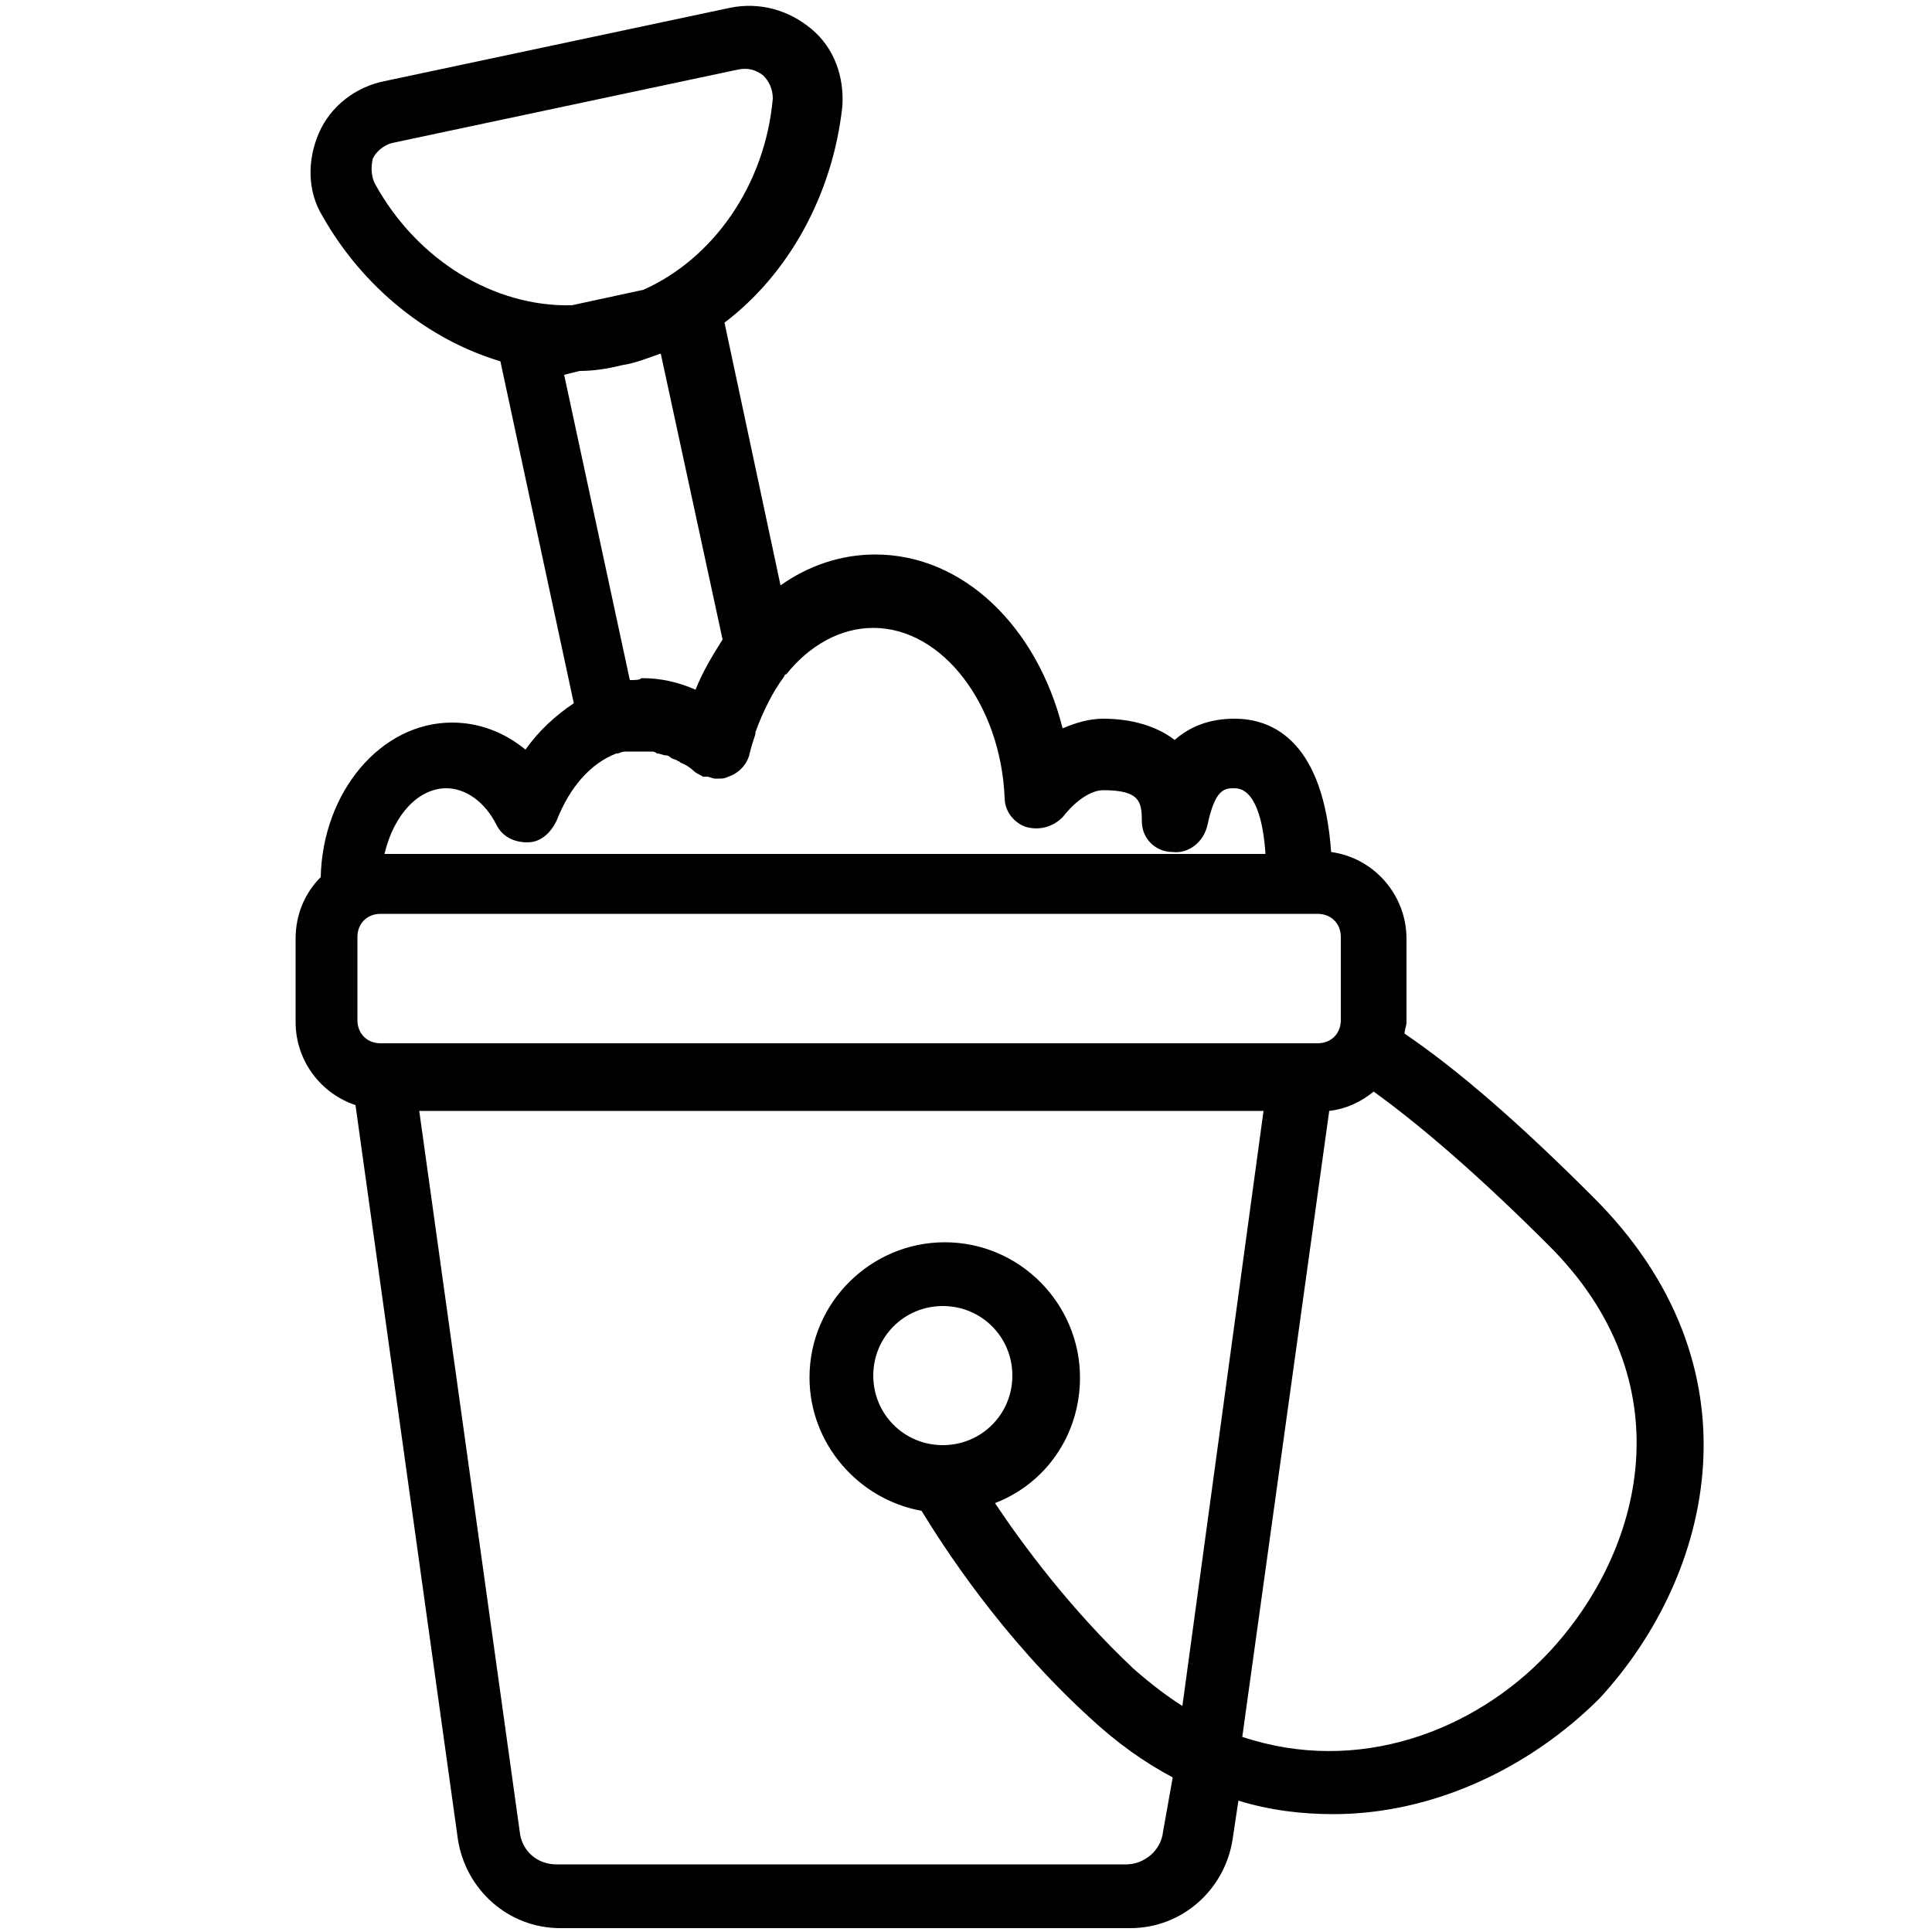 <?xml version="1.0" encoding="utf-8"?>
<!-- Generator: Adobe Illustrator 19.0.1, SVG Export Plug-In . SVG Version: 6.00 Build 0)  -->
<svg version="1.1" xmlns="http://www.w3.org/2000/svg" xmlns:xlink="http://www.w3.org/1999/xlink" x="0px" y="0px"
	 viewBox="-247 370.9 100 100" style="enable-background:new -247 370.9 100 100;" xml:space="preserve">
<style type="text/css">
	.st0{display:none;}
	.st1{display:inline;}
</style>
<g id="Layer_1" class="st0">
	<g class="st1">
		<path d="M-197,371c-27.6,0-50,22.4-50,50s22.4,50,50,50s50-22.4,50-50S-169.4,371-197,371z M-197,466c-24.9,0-45-20.1-45-45
			c0-24.9,20.1-45,45-45s45,20.1,45,45C-152,445.9-172.1,466-197,466z"/>
		<g>
			<path d="M-201,427v15.3h-9v-43.5h17c3.3,0,6.1,0.6,8.6,1.8c2.5,1.2,4.4,2.9,5.7,5.1s2,4.7,2,7.5c0,4.3-1.5,7.6-4.4,10.1
				c-2.9,2.5-7,3.7-12.1,3.7H-201z M-201,419.8h8c2.4,0,4.2-0.6,5.4-1.7c1.2-1.1,1.9-2.7,1.9-4.8c0-2.1-0.6-3.9-1.9-5.2s-3-2-5.2-2
				h-8.2V419.8z"/>
		</g>
	</g>
</g>
<g id="Layer_2" class="st0">
	<g class="st1">
		<g>
			<path d="M-151.3,464.7l-25-26.8c6.3-7.1,10.1-16.6,10.1-26.9c0-22-17.4-40-38.8-40c-21.4,0-38.8,17.9-38.8,40
				c0,22,17.4,40,38.8,40c8.8,0,16.9-3,23.4-8.1l25.1,27c0.7,0.7,1.6,1.1,2.5,1.1c0.9,0,1.8-0.3,2.4-1
				C-150,468.4-149.9,466.1-151.3,464.7z M-236.7,410.9c0-18,14.2-32.7,31.7-32.7c17.5,0,31.7,14.7,31.7,32.7
				c0,18-14.2,32.7-31.7,32.7C-222.4,443.6-236.7,429-236.7,410.9z"/>
		</g>
	</g>
</g>
<g id="Layer_3" class="st0">
	<g class="st1">
		<g>
			<path d="M-197,370.9c-27.6,0-50,22.4-50,50c0,27.6,22.4,50,50,50c27.6,0,50-22.4,50-50C-147,393.3-169.4,370.9-197,370.9z
				 M-197,463.5c-23.5,0-42.6-19.1-42.6-42.6c0-23.5,19.1-42.6,42.6-42.6c23.5,0,42.6,19.1,42.6,42.6
				C-154.4,444.4-173.5,463.5-197,463.5z M-173.9,417.2h-19.4v-18.5c0-2-1.7-3.7-3.7-3.7c-2,0-3.7,1.7-3.7,3.7v18.5h-19.4
				c-2,0-3.7,1.7-3.7,3.7c0,2,1.7,3.7,3.7,3.7h19.4V445c0,2,1.7,3.7,3.7,3.7c2,0,3.7-1.7,3.7-3.7v-20.4h19.4c2,0,3.7-1.7,3.7-3.7
				C-170.2,418.9-171.8,417.2-173.9,417.2z"/>
		</g>
	</g>
</g>
<g id="Layer_4">
	<g class="st0">
		<g class="st1">
			<path d="M-222.7,410.8c-0.6-0.7-1.7-0.7-2.4,0l-6.7,6.7c-0.7,0.7-0.7,1.7,0,2.4c0.3,0.3,0.8,0.5,1.2,0.5c0.4,0,0.9-0.2,1.2-0.5
				l6.7-6.7C-222,412.5-222,411.4-222.7,410.8z M-213.3,410.8l-11.7,11.7c-0.7,0.7-0.7,1.7,0,2.4c0.3,0.3,0.8,0.5,1.2,0.5
				c0.4,0,0.9-0.2,1.2-0.5l11.7-11.7c0.7-0.7,0.7-1.7,0-2.4C-211.6,410.2-212.7,410.2-213.3,410.8z M-172.7,411
				c-0.6-0.7-1.7-0.7-2.4,0l-6.7,6.7c-0.7,0.7-0.7,1.7,0,2.4c0.3,0.3,0.8,0.5,1.2,0.5c0.4,0,0.9-0.2,1.2-0.5l6.7-6.7
				C-172,412.7-172,411.7-172.7,411z M-163.3,411l-11.7,11.7c-0.7,0.7-0.7,1.7,0,2.4c0.3,0.3,0.7,0.5,1.2,0.5c0.4,0,0.9-0.2,1.2-0.5
				l11.7-11.7c0.7-0.7,0.7-1.7,0-2.4C-161.6,410.4-162.7,410.4-163.3,411z M-143.8,412.3l-1.8,0c-0.6-2.7-2.5-4.9-5.7-6.5
				c-2.4-1.2-5.2-1.9-8.2-1.9l-19.2-0.1c0,0-0.1,0-0.1,0v0l-26.7-0.1l-19.2-0.1c-3,0-5.8,0.6-8.2,1.8c-3.2,1.6-5.2,3.8-5.8,6.5
				l-1.9,0c-0.9,0-1.7,0.7-1.7,1.7c0,0.9,0.7,1.7,1.7,1.7l1.7,0l-0.1,13.5c0.2,3.3,2.5,10.1,10.4,12.5c1.5,0.4,3,0.7,4.6,0.7
				c1.9,0,3.9-0.3,5.8-0.9c8.4-2.8,22.6-9.1,22.6-20.3c0-0.2,0.2-2,0-4.4c1.9-1.4,4.9-1.4,6.7,0.1c-0.2,2.3,0,4.1,0,4.2
				c0,11.4,14.1,17.9,22.5,20.7c1.9,0.7,3.9,1,5.8,1c1.6,0,3.1-0.2,4.6-0.6c7.8-2.3,10.3-9.1,10.5-12.5l0.1-13.4l1.6,0
				c0.9,0,1.7-0.7,1.7-1.7C-142.2,413.1-142.9,412.3-143.8,412.3z M-198.9,420.4c0,9.6-14.3,15.3-20.4,17.3c-2.9,0.9-5.8,1-8.3,0.2
				c-7.5-2.3-8-9.2-8-9.4l0.1-15.1c0-2.1,1.4-3.8,4.1-5.2c2-1,4.3-1.5,6.7-1.5l19.2,0.1c1.7,0,3.1,0.6,4.1,1.7
				C-198.1,412.4-198.9,420.2-198.9,420.4z M-188.2,412.7c-2.4-1.1-5.4-1.2-7.8-0.1c-0.4-2-1.2-4-2.4-5.6l12.7,0.1
				C-187,408.7-187.8,410.7-188.2,412.7z M-148.8,428.9c0,0.3-0.6,7.2-8.1,9.4c-2.6,0.8-5.5,0.7-8.3-0.3
				c-6.1-2.1-20.3-7.9-20.2-17.7c0-0.1-0.7-7.9,2.6-11.5c1.1-1.2,2.4-1.7,4.1-1.7l19.2,0.1c2.5,0,4.8,0.5,6.7,1.5
				c2.5,1.3,3.9,2.9,4,4.8c0,0.1,0,0.2,0,0.4c0,0.2,0,0.3,0.1,0.5L-148.8,428.9z"/>
		</g>
	</g>
	<g class="st0">
		<g class="st1">
			<path d="M-168.6,419.4c0-0.9-0.8-1.7-1.7-1.6c-0.9,0-1.7,0.8-1.7,1.7l0,1.8c-1.5,0.3-2.9,0.9-4.1,1.7l-1.3-1.3
				c-0.7-0.6-1.7-0.6-2.4,0c-0.6,0.7-0.6,1.7,0,2.4l1.3,1.3c-0.8,1.2-1.4,2.6-1.7,4.1l-1.8,0c-0.9,0-1.7,0.8-1.7,1.7
				c0,0.9,0.8,1.7,1.7,1.6l1.8,0c0.3,1.5,0.9,2.9,1.8,4.1l-1.3,1.3c-0.6,0.7-0.6,1.7,0,2.4c0.3,0.3,0.8,0.5,1.2,0.5
				c0.4,0,0.9-0.2,1.2-0.5l1.3-1.3c1.2,0.8,2.6,1.4,4.1,1.7l0,1.8c0,0.9,0.8,1.7,1.7,1.6c0.9,0,1.7-0.8,1.7-1.7l0-1.8
				c1.5-0.3,2.9-0.9,4.1-1.7l1.3,1.3c0.3,0.3,0.8,0.5,1.2,0.5c0.4,0,0.9-0.2,1.2-0.5c0.6-0.7,0.6-1.7,0-2.4l-1.3-1.3
				c0.8-1.2,1.4-2.6,1.7-4.1l1.8,0c0.9,0,1.7-0.8,1.7-1.7c0-0.9-0.8-1.7-1.7-1.6l-1.8,0c-0.3-1.5-0.9-2.9-1.8-4.1l1.3-1.3
				c0.6-0.7,0.6-1.7,0-2.4c-0.7-0.6-1.7-0.6-2.4,0l-1.3,1.3c-1.2-0.8-2.6-1.4-4.1-1.7L-168.6,419.4z M-163.5,431
				c0,3.7-2.9,6.7-6.6,6.7c-3.7,0-6.7-2.9-6.7-6.6c0-3.7,2.9-6.7,6.6-6.7C-166.6,424.4-163.5,427.3-163.5,431z M-146.9,435
				l-15.3-36.3c0,0,0,0,0,0l-3.4-8.2c-0.2-0.5-0.7-0.9-1.2-1c-0.5-0.1-1.1,0.1-1.5,0.4c0,0-4.5,2.9-28.9,3.2
				c-24.5,0.3-28.8-2.5-28.9-2.6c-0.4-0.4-1-0.5-1.5-0.4c-0.5,0.1-1,0.5-1.2,1l-3.3,8.3l-14.6,36.6c-0.1,0.2-0.1,0.4-0.1,0.7l0,0.4
				c0,0.2,0.1,0.5,0.2,0.7c0.9,1.8,9.6,17.7,31.9,18.6c0.1,0,0.2,0,0.4,0c2.3,0,4.4-1.2,5.6-3.1l12.1-14.6l12.3,14.4
				c1.3,2,3.6,3.1,6,2.9c22.2-1.4,30.6-17.5,31.5-19.3c0.1-0.2,0.2-0.5,0.2-0.7l0-0.4C-146.8,435.4-146.9,435.2-146.9,435z
				 M-226.4,394c3.2,1.1,10.9,2.6,29.2,2.4c18.3-0.2,26-1.8,29.1-3l2.2,5.2c0,0,0,0,0,0c-0.1,0.1-0.2,0.1-0.4,0.2c0,0-0.1,0-0.1,0.1
				c-0.1,0.1-0.2,0.1-0.4,0.2c0,0-0.1,0-0.1,0.1c-0.2,0.1-0.4,0.1-0.6,0.2c-0.1,0-0.1,0-0.2,0.1c-0.2,0.1-0.4,0.1-0.6,0.2
				c-0.1,0-0.1,0-0.2,0.1c-0.2,0.1-0.5,0.2-0.8,0.2c-0.1,0-0.1,0-0.2,0c-0.2,0.1-0.5,0.1-0.8,0.2c-0.1,0-0.1,0-0.2,0
				c-0.3,0.1-0.7,0.2-1,0.3c0,0-0.1,0-0.1,0c-0.3,0.1-0.7,0.2-1,0.2c-0.1,0-0.1,0-0.2,0c-0.4,0.1-0.8,0.2-1.3,0.3c0,0-0.1,0-0.1,0
				c-0.4,0.1-0.8,0.2-1.3,0.2c-0.1,0-0.2,0-0.3,0c-0.5,0.1-1,0.2-1.5,0.3c0,0,0,0-0.1,0c-0.5,0.1-1,0.2-1.6,0.2c-0.1,0-0.2,0-0.3,0
				c-1.1,0.2-2.3,0.3-3.6,0.4c-0.1,0-0.3,0-0.4,0c-1.3,0.1-2.7,0.2-4.2,0.3c-0.1,0-0.2,0-0.3,0c-0.3-0.4-0.7-0.8-1-1.1
				c-1.6-1.6-3.5-2.7-5.4-3.2c-0.3-0.1-0.6-0.1-0.9-0.2c-0.1,0-0.2,0-0.3,0c-0.2,0-0.4,0-0.7,0c0,0-0.1,0-0.1,0c0,0-0.1,0-0.1,0
				c-0.2,0-0.4,0-0.5,0c-0.1,0-0.2,0-0.2,0c-0.2,0-0.4,0.1-0.6,0.1c0,0-0.1,0-0.1,0c-0.2,0.1-0.5,0.2-0.7,0.3c0,0,0,0,0,0
				c-0.2,0.1-0.4,0.2-0.6,0.4c0,0,0,0,0,0c-0.2-0.1-0.3-0.2-0.5-0.3c-0.1,0-0.1,0-0.2-0.1c-0.1-0.1-0.3-0.1-0.4-0.2
				c-0.1,0-0.2,0-0.2-0.1c-0.1,0-0.3-0.1-0.4-0.1c-0.1,0-0.2,0-0.3,0c-0.1,0-0.3,0-0.4,0c-0.1,0-0.2,0-0.3,0c-0.1,0-0.3,0-0.4,0
				c-0.1,0-0.2,0-0.3,0c-0.2,0-0.3,0-0.5,0.1c-0.1,0-0.2,0-0.3,0c-0.2,0-0.5,0.1-0.7,0.2c-1.8,0.5-3.7,1.7-5.3,3.4
				c-0.3,0.3-0.5,0.6-0.8,0.9c-0.1,0-0.2,0-0.2,0c-0.6,0-1.2-0.1-1.7-0.1c-0.1,0-0.1,0-0.2,0c-0.5,0-1-0.1-1.5-0.1
				c-0.2,0-0.3,0-0.5,0c-0.4,0-0.9-0.1-1.3-0.1c-0.1,0-0.2,0-0.3,0c-0.5-0.1-1-0.1-1.4-0.2c-0.1,0-0.3,0-0.4-0.1
				c-0.4-0.1-0.7-0.1-1-0.2c-0.1,0-0.2,0-0.3-0.1c-0.4-0.1-0.8-0.1-1.2-0.2c-0.1,0-0.2,0-0.3-0.1c-0.3-0.1-0.6-0.1-0.9-0.2
				c-0.1,0-0.2,0-0.3-0.1c-0.3-0.1-0.7-0.1-1-0.2c-0.1,0-0.2,0-0.2-0.1c-0.3-0.1-0.5-0.1-0.7-0.2c-0.1,0-0.2,0-0.3-0.1
				c-0.3-0.1-0.5-0.1-0.7-0.2c-0.1,0-0.1,0-0.2,0c-0.2-0.1-0.5-0.1-0.7-0.2c-0.1,0-0.2-0.1-0.3-0.1c-0.2-0.1-0.3-0.1-0.5-0.1
				c-0.1,0-0.1,0-0.2-0.1c-0.2-0.1-0.4-0.1-0.6-0.2c-0.1,0-0.1-0.1-0.2-0.1c-0.1,0-0.2-0.1-0.3-0.1c-0.1,0-0.1,0-0.2-0.1
				c-0.1-0.1-0.3-0.1-0.4-0.2c-0.1,0-0.1,0-0.2-0.1c-0.1,0-0.1-0.1-0.2-0.1c0,0-0.1,0-0.1,0L-226.4,394z M-197.1,402.1
				c0,0,0-0.1,0-0.1c0-0.1,0.1-0.2,0.2-0.3c0.1-0.1,0.2-0.2,0.4-0.2c0,0,0.1,0,0.2,0c0.1,0,0.2,0,0.3,0c0.1,0,0.2,0,0.4,0
				c0.1,0,0.1,0,0.2,0c0.2,0,0.4,0.1,0.6,0.1c1.3,0.3,2.7,1.2,3.9,2.4c0.2,0.2,0.4,0.5,0.7,0.7c0.2,0.2,0.4,0.5,0.6,0.7c0,0,0,0,0,0
				c0.5,0.7,0.9,1.4,1.1,2.1c0,0,0,0,0,0.1c0.1,0.2,0.1,0.4,0.2,0.6c0,0,0,0,0,0c0,0.2,0.1,0.3,0.1,0.5c0,0.1,0,0.1,0,0.2
				c0,0.1,0,0.2,0,0.3c0,0.1,0,0.2,0,0.3c0,0,0,0.1,0,0.1c0,0.1-0.1,0.2-0.2,0.3c-0.3,0.3-1.1,0.4-2,0.1c-1.3-0.3-2.7-1.2-3.9-2.4
				c-0.3-0.3-0.6-0.6-0.8-0.9c0,0,0-0.1-0.1-0.1c-0.2-0.3-0.4-0.5-0.6-0.8c-0.1-0.2-0.2-0.3-0.3-0.4c-0.1-0.1-0.1-0.2-0.2-0.3
				c-0.2-0.3-0.3-0.7-0.4-0.9c0,0,0,0,0,0c-0.1-0.2-0.1-0.3-0.2-0.5c0-0.2-0.1-0.3-0.1-0.5C-197,402.8-197,402.5-197.1,402.1z
				 M-200.4,403.2c0,0.3-0.1,0.6-0.2,0.9c0,0,0,0.1-0.1,0.1c-0.2,0.6-0.5,1.2-0.9,1.8c0,0,0,0,0,0c-0.2,0.3-0.4,0.6-0.6,0.8
				c-0.2,0.3-0.5,0.6-0.8,0.9c-1.2,1.2-2.6,2.1-3.9,2.5c-0.5,0.1-0.9,0.2-1.2,0.2c-0.2,0-0.4-0.1-0.6-0.1c-0.1,0-0.2-0.1-0.2-0.1
				c-0.1-0.1-0.1-0.2-0.2-0.3c0-0.1,0-0.1-0.1-0.2c0-0.1,0-0.1,0-0.2c0-0.1,0-0.2,0-0.4c0,0,0-0.1,0-0.1c0-0.1,0-0.3,0.1-0.5
				c0,0,0,0,0-0.1c0.2-0.8,0.6-1.8,1.4-2.9c0,0,0,0,0,0c0.1-0.2,0.3-0.4,0.4-0.6c0.2-0.2,0.4-0.5,0.6-0.7c1.2-1.2,2.6-2.1,3.9-2.5
				c0.2-0.1,0.4-0.1,0.6-0.1c0.1,0,0.1,0,0.2,0c0.1,0,0.2,0,0.3,0c0.1,0,0.2,0,0.4,0c0,0,0.1,0,0.2,0c0.1,0,0.3,0.1,0.4,0.2
				c0.1,0.1,0.1,0.2,0.2,0.3c0,0.1,0,0.1,0,0.2C-200.5,402.6-200.5,402.9-200.4,403.2z M-178.7,452.7c-1.2,0.1-2.4-0.5-3.1-1.5
				c0-0.1-0.1-0.1-0.1-0.2l-13.5-15.7c-0.3-0.4-0.9-0.7-1.5-0.7c-0.5,0-1.1,0.3-1.4,0.7l0,0l-13.3,16.1c0,0.1-0.1,0.1-0.1,0.2
				c-0.7,1-1.8,1.7-3,1.6c-19-0.8-27.1-13.4-28.8-16.3l13.7-34.4c0,0,0.1,0,0.1,0c0.1,0,0.2,0.1,0.3,0.1c0,0,0.1,0,0.1,0.1
				c0.2,0.1,0.3,0.1,0.5,0.2c0,0,0,0,0,0c0.2,0.1,0.4,0.1,0.6,0.2c0,0,0.1,0,0.1,0.1c0.2,0.1,0.3,0.1,0.5,0.2c0,0,0.1,0,0.1,0
				c0.5,0.2,1,0.3,1.6,0.5c0,0,0.1,0,0.1,0c0.2,0.1,0.5,0.1,0.8,0.2c0.1,0,0.1,0,0.2,0c0.3,0.1,0.6,0.1,0.9,0.2c0,0,0,0,0.1,0
				c0.4,0.1,0.7,0.2,1.1,0.2c0,0,0,0,0.1,0c0.3,0.1,0.7,0.1,1.1,0.2c0.1,0,0.2,0,0.2,0c0.3,0.1,0.7,0.1,1.1,0.2c0.1,0,0.1,0,0.2,0
				c0.9,0.1,1.8,0.3,2.8,0.4c0.1,0,0.2,0,0.3,0c0.4,0.1,0.9,0.1,1.3,0.2c0.1,0,0.2,0,0.3,0c1.1,0.1,2.2,0.2,3.4,0.3c0,0,0,0,0,0
				c-0.8,1.9-1,3.8-0.4,5.2c0,0,0,0.1,0,0.1c0.1,0.2,0.2,0.4,0.3,0.5c0,0,0.1,0.1,0.1,0.1c0.1,0.2,0.3,0.4,0.5,0.6
				c0.2,0.2,0.4,0.3,0.6,0.5c0.1,0,0.1,0.1,0.2,0.1c0.2,0.1,0.3,0.2,0.5,0.3c0.1,0,0.1,0.1,0.2,0.1c0.2,0.1,0.5,0.2,0.8,0.2
				c0,0,0.1,0,0.1,0c0.2,0,0.5,0.1,0.7,0.1c0,0,0.1,0,0.1,0c0.1,0,0.1,0,0.2,0c0.2,0,0.4,0,0.6-0.1c0.1,0,0.2,0,0.3,0
				c0.3-0.1,0.6-0.1,0.9-0.2c0.5-0.1,0.9-0.3,1.4-0.5c0.6-0.3,1.1-0.6,1.7-0.9c-0.8,2.6-1,5.6-0.7,7.5c0.5,2.8,2.2,3.4,3.1,3.6
				c0.1,0,0.2,0,0.3,0c0.8,0,1.5-0.6,1.6-1.4c0.1-0.9-0.5-1.7-1.4-1.9c-0.1-0.1-0.6-1-0.5-3.2c0.1-1.3,0.4-2.7,0.7-3.8
				c0.9,2.1,2.4,4,4.2,5c0.3,0.2,0.6,0.2,0.8,0.2c0.6,0,1.1-0.3,1.4-0.8c0.5-0.8,0.2-1.8-0.6-2.3c-1.7-0.9-3-3.2-3.2-5.3
				c0.1,0.1,0.2,0.2,0.3,0.3c1.6,1.6,3.5,2.7,5.4,3.2c0.3,0.1,0.6,0.1,0.9,0.2c0.1,0,0.2,0,0.3,0c0.2,0,0.4,0,0.6,0
				c0.1,0,0.1,0,0.2,0c0,0,0.1,0,0.1,0c0.3,0,0.5,0,0.8-0.1c0,0,0.1,0,0.1,0c0.3-0.1,0.5-0.1,0.8-0.2c0.1,0,0.1-0.1,0.2-0.1
				c0.2-0.1,0.4-0.2,0.5-0.3c0.1,0,0.1-0.1,0.2-0.1c0.2-0.1,0.4-0.3,0.6-0.5c0,0,0,0,0,0c0.1-0.2,0.3-0.3,0.4-0.5
				c0.1-0.1,0.1-0.2,0.2-0.3c0-0.1,0.1-0.2,0.1-0.3c0.1-0.1,0.1-0.3,0.2-0.4c0-0.1,0-0.1,0.1-0.2c0.1-0.2,0.1-0.3,0.1-0.5
				c0,0,0-0.1,0-0.1c0-0.2,0-0.4,0.1-0.6c0-0.1,0-0.1,0-0.2c0-0.2,0-0.4,0-0.5c0-0.2,0-0.3-0.1-0.5c0-0.1,0-0.2,0-0.3
				c-0.1-0.3-0.1-0.5-0.2-0.8c-0.1-0.3-0.2-0.6-0.4-1c0.1,0,0.2,0,0.2,0c0.6,0,1.2-0.1,1.7-0.1c0.1,0,0.2,0,0.3,0
				c0.7-0.1,1.3-0.1,1.9-0.2c0.1,0,0.2,0,0.3,0c0.5-0.1,1-0.1,1.5-0.2c0.2,0,0.3,0,0.5-0.1c0.4-0.1,0.8-0.1,1.3-0.2
				c0.1,0,0.3,0,0.4-0.1c0.5-0.1,1-0.2,1.5-0.2c0.1,0,0.2,0,0.2,0c0.4-0.1,0.8-0.1,1.2-0.2c0.2,0,0.3-0.1,0.5-0.1
				c0.3-0.1,0.6-0.1,0.9-0.2c0.1,0,0.3-0.1,0.4-0.1c0.4-0.1,0.8-0.2,1.1-0.3c0.1,0,0.1,0,0.2,0c0.3-0.1,0.6-0.2,0.9-0.2
				c0.1,0,0.3-0.1,0.4-0.1c0.2-0.1,0.4-0.1,0.7-0.2c0.1,0,0.2-0.1,0.4-0.1c0.2-0.1,0.5-0.1,0.7-0.2c0.1,0,0.1,0,0.2-0.1
				c0.3-0.1,0.5-0.2,0.8-0.3c0.1,0,0.2-0.1,0.3-0.1c0.2-0.1,0.3-0.1,0.5-0.2c0.1,0,0.2-0.1,0.2-0.1c0.2-0.1,0.4-0.1,0.5-0.2
				c0,0,0.1,0,0.1,0c0.2-0.1,0.4-0.2,0.6-0.2c0,0,0.1,0,0.1,0c0.2-0.1,0.3-0.1,0.4-0.2c0,0,0,0,0,0l14.4,34.1
				C-151.8,438.8-159.6,451.5-178.7,452.7z"/>
		</g>
	</g>
	<g class="st0">
		<g class="st1">
			<path d="M-148.7,400.8c-0.6-0.8-1.6-1.2-2.6-1.2l-22.1,0l0-5.2c0-13-10.6-23.6-23.5-23.5c-13.1,0-23.8,10.7-23.7,23.9l0,4.9
				l-22.1,0c-1,0-1.9,0.4-2.6,1.2c-0.6,0.8-0.9,1.8-0.7,2.7l2.3,13h0l3.5,20.3h0l2.4,13.6h0l2.7,15.3c0.6,2.9,3.3,5,6.2,5l64.1-0.1
				c3,0,5.6-2.1,6.2-5.1l0-0.1c0,0,0,0,0,0l2.4-14.4l0.1-0.8h0l4.5-26.7l1.2-7.2h0l2.2-13C-147.8,402.6-148.1,401.6-148.7,400.8z
				 M-196.9,374.3c11.1,0,20.1,9,20.1,20.1l0,5.2l-5.1,0l0,1.7c0,8.4-6.8,15.2-15.2,15.2c-8.4,0-15.2-6.8-15.2-15.1l0-1.7l-5.1,0
				l0-4.9C-217.3,383.5-208.1,374.3-196.9,374.3z M-240.3,416.7l-2.4-13.6l27.2,0c0.5,5.6,3.6,10.5,8,13.5L-240.3,416.7z
				 M-161.6,463.3c-0.3-0.6-0.9-1-1.5-1c-0.9,0-1.7,0.8-1.7,1.7c0,0.9,0.8,1.7,1.7,1.7c0.5,0,0.9-0.2,1.2-0.5c0,0,0,0.1,0,0.1
				c0,0.1,0,0.1-0.1,0.2c0,0.1-0.1,0.2-0.1,0.2c0,0.1-0.1,0.1-0.1,0.2c0,0.1-0.1,0.1-0.2,0.2c0,0.1-0.1,0.1-0.1,0.2
				c-0.1,0.1-0.1,0.1-0.2,0.2c-0.1,0-0.1,0.1-0.2,0.2c-0.1,0.1-0.2,0.1-0.3,0.2c-0.1,0-0.1,0.1-0.2,0.1c-0.1,0.1-0.2,0.1-0.3,0.1
				c-0.1,0-0.1,0-0.1,0.1c-0.1,0-0.2,0.1-0.4,0.1c0,0-0.1,0-0.1,0c-0.2,0-0.3,0-0.5,0l-64.1,0.1c-1.4,0-2.6-1-2.9-2.3l-1.7-9.6
				c0.7-0.2,1.2-0.9,1.2-1.6l6.8,0c0,0.9,0.8,1.7,1.7,1.7c0.9,0,1.7-0.8,1.7-1.7v0l6.8,0c0,0.9,0.8,1.7,1.7,1.7
				c0.9,0,1.7-0.8,1.7-1.7l6.8,0c0,0.9,0.8,1.7,1.7,1.7c0.9,0,1.7-0.8,1.7-1.7l6.8,0v0c0,0.9,0.8,1.7,1.7,1.7c0.9,0,1.7-0.8,1.7-1.7
				v0l6.8,0c0,0.9,0.8,1.7,1.7,1.7c0.9,0,1.7-0.8,1.7-1.7v0l6.8,0c0,0.9,0.8,1.7,1.7,1.7c0.9,0,1.7-0.8,1.7-1.7l6.8,0c0,0,0,0,0,0
				c0,0.9,0.8,1.7,1.7,1.7c0.9,0,1.7-0.8,1.7-1.7l1.5,0L-161.6,463.3z M-159.4,450.5l-75,0.1l-2.4-13.6l79.7-0.1L-159.4,450.5z
				 M-154.6,422l-2,11.5l-57.3,0.1c0.9,0,1.7-0.8,1.7-1.7c0-0.9-0.8-1.7-1.7-1.7c-0.9,0-1.7,0.8-1.7,1.7c0,0.9,0.8,1.7,1.7,1.7
				l-20.3,0c0.9,0,1.7-0.8,1.7-1.7c0-0.9-0.8-1.7-1.7-1.7c-0.9,0-1.7,0.8-1.7,1.7c0,0.9,0.8,1.7,1.7,1.7l-3.3,0l-0.9-5.3
				c0.5-0.3,0.8-0.8,0.8-1.4c0-0.8-0.6-1.5-1.3-1.7l-0.9-5.1l5.6,0c-0.9,0-1.7,0.8-1.7,1.7c0,0.9,0.8,1.7,1.7,1.7
				c0.9,0,1.7-0.8,1.7-1.7c0-0.9-0.8-1.7-1.7-1.7l20.3,0c-0.9,0-1.7,0.8-1.7,1.7c0,0.9,0.8,1.7,1.7,1.7c0.9,0,1.7-0.8,1.7-1.7
				c0-0.9-0.8-1.7-1.7-1.7l10.1,0c-0.9,0-1.7,0.8-1.7,1.7c0,0.9,0.8,1.7,1.7,1.7c0.9,0,1.7-0.8,1.7-1.7c0-0.9-0.8-1.7-1.7-1.7
				l10.1,0c-0.9,0-1.7,0.8-1.7,1.7c0,0.9,0.8,1.7,1.7,1.7c0.9,0,1.7-0.8,1.7-1.7c0-0.9-0.8-1.7-1.7-1.7l10.1,0
				c-0.9,0-1.7,0.8-1.7,1.7c0,0.9,0.8,1.7,1.7,1.7c0.9,0,1.7-0.8,1.7-1.7c0-0.9-0.8-1.7-1.7-1.7l10.1,0c-0.9,0-1.7,0.8-1.7,1.7
				c0,0.9,0.8,1.7,1.7,1.7c0.9,0,1.7-0.8,1.7-1.7c0-0.9-0.8-1.7-1.7-1.7l10.1,0c-0.9,0-1.7,0.8-1.7,1.7c0,0.9,0.8,1.7,1.7,1.7
				c0.9,0,1.7-0.8,1.7-1.7c0-0.9-0.8-1.7-1.7-1.7l9,0L-154.6,422z M-153.6,416.6l-32.8,0c4.4-3.1,7.4-7.9,7.9-13.6l27.2,0
				L-153.6,416.6z M-228.9,457.3c-0.9,0-1.7,0.8-1.7,1.7c0,0.9,0.8,1.7,1.7,1.7c0.9,0,1.7-0.8,1.7-1.7
				C-227.3,458.1-228,457.3-228.9,457.3z M-223.9,462.4c-0.9,0-1.7,0.8-1.7,1.7s0.8,1.7,1.7,1.7c0.9,0,1.7-0.8,1.7-1.7
				C-222.2,463.2-222.9,462.4-223.9,462.4z M-218.8,457.3c-0.9,0-1.7,0.8-1.7,1.7c0,0.9,0.8,1.7,1.7,1.7s1.7-0.8,1.7-1.7
				C-217.1,458.1-217.9,457.3-218.8,457.3z M-208.7,457.3c-0.9,0-1.7,0.8-1.7,1.7c0,0.9,0.8,1.7,1.7,1.7c0.9,0,1.7-0.8,1.7-1.7
				C-207,458.1-207.8,457.3-208.7,457.3z M-213.7,462.4c-0.9,0-1.7,0.8-1.7,1.7c0,0.9,0.8,1.7,1.7,1.7c0.9,0,1.7-0.8,1.7-1.7
				C-212.1,463.2-212.8,462.4-213.7,462.4z M-203.6,462.4c-0.9,0-1.7,0.8-1.7,1.7c0,0.9,0.8,1.7,1.7,1.7c0.9,0,1.7-0.8,1.7-1.7
				C-201.9,463.1-202.7,462.4-203.6,462.4z M-198.6,457.3c-0.9,0-1.7,0.8-1.7,1.7c0,0.9,0.8,1.7,1.7,1.7c0.9,0,1.7-0.8,1.7-1.7
				C-196.9,458.1-197.6,457.3-198.6,457.3z M-188.4,457.3c-0.9,0-1.7,0.8-1.7,1.7c0,0.9,0.8,1.7,1.7,1.7c0.9,0,1.7-0.8,1.7-1.7
				C-186.7,458-187.5,457.3-188.4,457.3z M-193.5,462.4c-0.9,0-1.7,0.8-1.7,1.7c0,0.9,0.8,1.7,1.7,1.7c0.9,0,1.7-0.8,1.7-1.7
				C-191.8,463.1-192.6,462.4-193.5,462.4z M-183.4,462.4c-0.9,0-1.7,0.8-1.7,1.7c0,0.9,0.8,1.7,1.7,1.7c0.9,0,1.7-0.8,1.7-1.7
				C-181.7,463.1-182.4,462.4-183.4,462.4z M-178.3,457.3c-0.9,0-1.7,0.8-1.7,1.7c0,0.9,0.8,1.7,1.7,1.7c0.9,0,1.7-0.8,1.7-1.7
				C-176.6,458-177.4,457.3-178.3,457.3z M-168.2,457.3c-0.9,0-1.7,0.8-1.7,1.7c0,0.9,0.8,1.7,1.7,1.7c0.9,0,1.7-0.8,1.7-1.7
				C-166.5,458-167.2,457.3-168.2,457.3z M-173.2,462.3c-0.9,0-1.7,0.8-1.7,1.7c0,0.9,0.8,1.7,1.7,1.7c0.9,0,1.7-0.8,1.7-1.7
				C-171.5,463.1-172.3,462.3-173.2,462.3z M-223.9,423.4c0.9,0,1.7-0.8,1.7-1.7c0-0.9-0.8-1.7-1.7-1.7c-0.9,0-1.7,0.8-1.7,1.7
				C-225.6,422.7-224.9,423.4-223.9,423.4z M-229,425.1c-0.9,0-1.7,0.8-1.7,1.7c0,0.9,0.8,1.7,1.7,1.7c0.9,0,1.7-0.8,1.7-1.7
				C-227.3,425.9-228.1,425.1-229,425.1z M-223.9,430.2c-0.9,0-1.7,0.8-1.7,1.7c0,0.9,0.8,1.7,1.7,1.7c0.9,0,1.7-0.8,1.7-1.7
				C-222.2,431-223,430.2-223.9,430.2z M-218.9,425.1c-0.9,0-1.7,0.8-1.7,1.7c0,0.9,0.8,1.7,1.7,1.7s1.7-0.8,1.7-1.7
				C-217.2,425.9-217.9,425.1-218.9,425.1z M-208.7,425.1c-0.9,0-1.7,0.8-1.7,1.7c0,0.9,0.8,1.7,1.7,1.7c0.9,0,1.7-0.8,1.7-1.7
				C-207.1,425.9-207.8,425.1-208.7,425.1z M-203.7,430.2c-0.9,0-1.7,0.8-1.7,1.7c0,0.9,0.8,1.7,1.7,1.7c0.9,0,1.7-0.8,1.7-1.7
				C-202,431-202.7,430.2-203.7,430.2z M-198.6,425.1c-0.9,0-1.7,0.8-1.7,1.7c0,0.9,0.8,1.7,1.7,1.7c0.9,0,1.7-0.8,1.7-1.7
				C-196.9,425.9-197.7,425.1-198.6,425.1z M-188.5,425.1c-0.9,0-1.7,0.8-1.7,1.7c0,0.9,0.8,1.7,1.7,1.7c0.9,0,1.7-0.8,1.7-1.7
				C-186.8,425.8-187.6,425.1-188.5,425.1z M-193.5,430.2c-0.9,0-1.7,0.8-1.7,1.7c0,0.9,0.8,1.7,1.7,1.7c0.9,0,1.7-0.8,1.7-1.7
				C-191.9,430.9-192.6,430.2-193.5,430.2z M-183.4,430.2c-0.9,0-1.7,0.8-1.7,1.7c0,0.9,0.8,1.7,1.7,1.7c0.9,0,1.7-0.8,1.7-1.7
				C-181.7,430.9-182.5,430.2-183.4,430.2z M-178.4,425.1c-0.9,0-1.7,0.8-1.7,1.7c0,0.9,0.8,1.7,1.7,1.7c0.9,0,1.7-0.8,1.7-1.7
				C-176.7,425.8-177.4,425.1-178.4,425.1z M-168.2,425.1c-0.9,0-1.7,0.8-1.7,1.7c0,0.9,0.8,1.7,1.7,1.7c0.9,0,1.7-0.8,1.7-1.7
				C-166.5,425.8-167.3,425.1-168.2,425.1z M-173.3,430.2c-0.9,0-1.7,0.8-1.7,1.7c0,0.9,0.8,1.7,1.7,1.7c0.9,0,1.7-0.8,1.7-1.7
				C-171.6,430.9-172.4,430.2-173.3,430.2z M-163.2,430.1c-0.9,0-1.7,0.8-1.7,1.7c0,0.9,0.8,1.7,1.7,1.7c0.9,0,1.7-0.8,1.7-1.7
				C-161.5,430.9-162.2,430.1-163.2,430.1z M-158.1,428.4c0.9,0,1.7-0.8,1.7-1.7c0-0.9-0.8-1.7-1.7-1.7c-0.9,0-1.7,0.8-1.7,1.7
				C-159.8,427.7-159,428.4-158.1,428.4z"/>
		</g>
	</g>
	<g class="st0">
		<g class="st1">
			<path d="M-161.9,406.2c-3.2-1.9-7-2.9-11-2.9l-32.6,0c-4.1,0-7.9,1-11.1,2.9c-4.9,2.9-7.4,7.1-7.4,12l0,13.1
				c0,0.1-0.3,3.2,2.2,5.9c2.5,2.8,6.8,4.2,12.7,4.2c0.7,0,16.5-0.4,16.5-11.6l0,0c0-1.8,1.5-3.3,3.3-3.3c1.8,0,3.3,1.5,3.3,3.3l0,0
				c0,11.2,15.8,11.6,16.5,11.6c5.9,0,10.2-1.4,12.7-4.2c2.5-2.7,2.2-5.8,2.2-5.8l0-13.2C-154.5,413.2-157.1,409.1-161.9,406.2z
				 M-159.3,435c-1.8,2-5.4,3-10.2,3c-0.1,0-13.3-0.3-13.3-8.3l0,0c0-3.7-3-6.6-6.6-6.6c-3.6,0-6.6,3-6.6,6.6l0,0
				c0,7.9-13.1,8.3-13.2,8.3c-4.8,0-8.4-1.1-10.2-3c-1.5-1.6-1.4-3.4-1.4-3.6l0-13.2c0-3.7,2-6.8,5.8-9.1c2.7-1.6,5.9-2.4,9.3-2.4
				l32.6,0c3.5,0,6.7,0.9,9.3,2.5c3.9,2.3,5.8,5.4,5.8,9.1l0,13.4C-157.9,431.6-157.7,433.3-159.3,435z M-147.9,415.1
				c0-10.2-8.3-18.5-18.5-18.5l-45.8,0c-10.2,0-18.5,8.3-18.5,18.5l0,2.8l0,0.2l0,0.1l-3.3,0l0.1-46.3l-13.2,0l-0.1,77.8
				c0,11,8.9,19.9,19.8,19.9l17.2,0c0.7,1,1.8,1.7,3.1,1.7l19,0c2.1,0,3.7-1.7,3.7-3.7l0-9.1c0-2.1-1.7-3.7-3.7-3.7l-19,0
				c-1.3,0-2.4,0.7-3.1,1.7l-17.2,0c-3.7,0-6.6-3-6.6-6.6l0-21.5l3.3,0l0,3.1c-0.1,1.8,0.2,6.3,3.9,10.4c3.8,4.2,9.8,6.4,17.7,6.4
				c8.3-0.1,15.7-3.3,19.7-8.3c4,5.1,11.3,8.2,19.8,8.4c7.9,0,13.8-2.1,17.6-6.3c3.7-4.1,4-8.7,3.9-10.4L-147.9,415.1z
				 M-207.5,458.4l0.1-0.3c0.1-0.1,0.2-0.2,0.4-0.2l19,0c0.2,0,0.4,0.2,0.4,0.4l0,9.1c0,0.2-0.2,0.4-0.4,0.4l-19,0
				c-0.1,0-0.3-0.1-0.3-0.2l0-0.2L-207.5,458.4z M-243.8,375l6.6,0l0,9.9l-6.6,0L-243.8,375z M-227.4,459.5l16.5,0l0,6.6l-16.5,0
				c-9.1,0-16.5-7.4-16.5-16.6l0.1-61.2l6.6,0l-0.1,61.2C-237.3,455-232.9,459.5-227.4,459.5z M-230.7,424.7l-3.1,0l0-3.3l3.1,0
				L-230.7,424.7z M-151.2,421.5L-151.2,421.5l0,9.8c0,1.4-0.2,4.9-3.1,8.1c-3.2,3.5-8.3,5.2-15.2,5.2c-7.3-0.1-13.8-2.9-17.1-7.1
				c-0.6-0.8-1.6-1.3-2.6-1.3c-1,0-2,0.5-2.6,1.3c-3.3,4.2-9.9,6.9-17.1,7.1c-7,0-12.1-1.8-15.3-5.3c-2.9-3.2-3.1-6.7-3-8.1l0-3.2
				l0,0l0-9.9h0l0-3c0-8.4,6.8-15.2,15.2-15.2l45.8,0c8.4,0,15.2,6.8,15.2,15.2L-151.2,421.5z M-206.3,412c-0.6-0.6-1.7-0.6-2.3,0
				l-6.6,6.6c-0.6,0.6-0.6,1.7,0,2.3c0.3,0.3,0.7,0.5,1.2,0.5c0.4,0,0.8-0.2,1.2-0.5l6.6-6.6C-205.7,413.7-205.7,412.6-206.3,412z
				 M-197.1,412l-11.6,11.6c-0.6,0.6-0.6,1.7,0,2.3c0.3,0.3,0.7,0.5,1.2,0.5c0.4,0,0.8-0.2,1.2-0.5l11.6-11.6c0.6-0.6,0.6-1.7,0-2.3
				C-195.4,411.3-196.4,411.3-197.1,412z"/>
		</g>
	</g>
	<g>
		<g>
			<path d="M-164.6,432.8c-3.7-3.7-6.9-6.5-9.7-8.4c0-0.2,0.1-0.4,0.1-0.6l0-4.3c0-2.3-1.7-4.2-3.9-4.5c-0.4-5.6-2.9-6.9-5-6.9
				c-1.3,0-2.3,0.4-3.1,1.1c-0.9-0.7-2.2-1.1-3.7-1.1c-0.7,0-1.4,0.2-2.1,0.5c-1.3-5.2-5.1-9-9.7-9c-1.8,0-3.5,0.6-4.9,1.6
				l-2.9-13.6c3.3-2.5,5.6-6.6,6.1-11.2c0.1-1.5-0.4-3-1.6-4c-1.2-1-2.7-1.4-4.2-1.1l-17.9,3.8c-1.5,0.3-2.8,1.3-3.4,2.7
				c-0.6,1.4-0.6,3,0.2,4.3c2.1,3.7,5.5,6.4,9.2,7.5l3.8,17.7c-0.9,0.6-1.8,1.4-2.5,2.4c-1.1-0.9-2.4-1.4-3.8-1.4
				c-3.7,0-6.7,3.6-6.8,8c-0.8,0.8-1.3,1.9-1.3,3.2l0,4.3c0,2,1.3,3.7,3.1,4.3l5.3,38c0.4,2.6,2.6,4.6,5.3,4.6l29.5,0
				c2.7,0,4.9-2,5.3-4.6l0.3-2c1.6,0.5,3.3,0.7,4.9,0.7c5.2,0,10.2-2.4,13.8-6C-158.3,452.4-155.7,441.6-164.6,432.8z M-177.6,419.4
				l0,4.3c0,0.7-0.5,1.2-1.2,1.2l-48.5,0c-0.7,0-1.2-0.5-1.2-1.2l0-4.3c0-0.7,0.5-1.2,1.2-1.2l48.5,0
				C-178.1,418.2-177.6,418.7-177.6,419.4z M-227.6,380.4c-0.2-0.4-0.2-0.9-0.1-1.3c0.2-0.4,0.6-0.7,1-0.8l17.9-3.8
				c0.5-0.1,0.9,0,1.3,0.3c0.3,0.3,0.5,0.7,0.5,1.2c-0.4,4.5-3.1,8.3-6.7,9.9l-3.7,0.8C-221.4,386.8-225.4,384.4-227.6,380.4z
				 M-214.4,406.1l-3.4-15.8l0.8-0.2c0.7,0,1.4-0.1,2.2-0.3c0.7-0.1,1.4-0.4,2-0.6l3.2,14.8c-0.5,0.8-1,1.6-1.4,2.6
				c-0.9-0.4-1.8-0.6-2.8-0.6C-213.9,406.1-214.1,406.1-214.4,406.1z M-223.9,411.7c1,0,2,0.7,2.6,1.9c0.3,0.6,0.9,0.9,1.6,0.9
				c0.7,0,1.2-0.5,1.5-1.1c0.7-1.8,1.8-3,3.1-3.5c0,0,0,0,0,0c0,0,0.1,0,0.1,0c0.2-0.1,0.3-0.1,0.5-0.1c0.1,0,0.2,0,0.2,0
				c0.1,0,0.3,0,0.4,0c0.1,0,0.2,0,0.2,0c0.1,0,0.3,0,0.4,0c0.1,0,0.2,0,0.3,0.1c0.2,0,0.3,0.1,0.5,0.1c0.1,0,0.2,0.1,0.2,0.1
				c0.1,0.1,0.3,0.1,0.4,0.2c0.1,0,0.1,0.1,0.2,0.1c0.2,0.1,0.4,0.2,0.6,0.4c0.1,0.1,0.3,0.2,0.5,0.3c0,0,0.1,0,0.2,0
				c0.1,0,0.3,0.1,0.4,0.1c0,0,0.1,0,0.1,0c0,0,0,0,0.1,0c0.2,0,0.3,0,0.5-0.1c0.6-0.2,1-0.7,1.1-1.2c0,0,0,0,0,0
				c0.1-0.4,0.2-0.7,0.3-1c0,0,0-0.1,0-0.1c0.4-1.1,0.9-2.1,1.5-2.9c0,0,0-0.1,0.1-0.1c1.2-1.5,2.8-2.4,4.5-2.4c3.6,0,6.6,4,6.8,8.8
				c0,0.7,0.5,1.3,1.1,1.5c0.7,0.2,1.4,0,1.9-0.5c0.7-0.9,1.5-1.4,2.1-1.4c1.9,0,2,0.6,2,1.6c0,0.9,0.7,1.6,1.6,1.6
				c0.8,0.1,1.6-0.5,1.8-1.4c0.4-1.9,0.9-1.9,1.4-1.9c1.1,0,1.5,1.8,1.6,3.4l-45.6,0C-226.6,413-225.3,411.7-223.9,411.7z
				 M-186.8,465.7c-0.1,1-1,1.7-1.9,1.7l-29.5,0c-1,0-1.8-0.7-1.9-1.7l-5.2-37.3l3.5,0l40.2,0l-4.2,30.8c-0.8-0.5-1.7-1.2-2.5-1.9
				c-3.3-3.1-5.8-6.5-7.2-8.6c2.6-1,4.4-3.5,4.4-6.5c0-3.8-3.1-7-7-7c-3.8,0-7,3.1-7,7c0,3.4,2.5,6.3,5.8,6.9
				c1.1,1.8,4.1,6.5,8.7,10.7c1.4,1.3,2.8,2.3,4.3,3.1L-186.8,465.7z M-201.8,442.1c0-2,1.6-3.6,3.6-3.6c2,0,3.6,1.6,3.6,3.6
				c0,2-1.6,3.6-3.6,3.6C-200.2,445.7-201.8,444.1-201.8,442.1z M-166.9,456.5c-3.8,4-9.8,6.3-15.8,4.3l4.5-32.4
				c0.9-0.1,1.7-0.5,2.3-1c2.5,1.8,5.6,4.5,9,7.9C-159.7,442.4-161.9,451.2-166.9,456.5z"/>
		</g>
	</g>
	<g class="st0">
		<g class="st1">
			<path d="M-206,373.5c-3.4-2.5-7.7-3.2-11.8-2l-16.5,5c-5.8,1.7-10.4,8-10.4,14l0,13c0,1.9,0.3,3.8,0.8,5.6
				c0.3,1.2,0.8,2.6,1.4,4.3c0,0.1,0.1,0.2,0.1,0.3l0.3,0.8c0.9,2.8,2,6.1,2.5,9.2l0.1,0.9c0.1,0.9,0.2,1.8,0.2,2.6l0.1,27
				c0,9.3,7.7,16.8,17,16.8l1.3,0c0,0,0,0,0,0c4.5,0,8.8-1.8,12-5c3.2-3.2,5-7.4,5-12l-0.1-27c0-0.8,0-1.5,0.1-2.4l0.1-1.2
				c0.3-3.2,0.9-7,1.7-10.7l0,0c0.3-1.3,0.6-2.6,0.9-3.6c0.5-1.9,0.8-3.9,0.8-5.8l0-19.2C-200.6,379.9-202.5,376-206,373.5z
				 M-207.5,454c0,3.6-1.4,6.9-3.9,9.5c-2.5,2.5-5.9,3.9-9.5,3.9h0l-1.3,0c-7.4,0-13.5-6-13.5-13.3l-0.1-27c0-1-0.1-1.9-0.2-2.9
				c0.1-0.1,0.2-0.2,0.4-0.4l15.5-16.8l11.5,16.5l0.1,0.2c0.3,0.3,0.6,0.6,1,0.8c0,0.9-0.1,1.7-0.1,2.5L-207.5,454z M-207,419.7
				l-11.4-16.3c-0.3-0.5-0.9-0.8-1.5-0.8l-1,0l-16,17.3c-0.5-1.9-1.1-3.8-1.7-5.6l15-16.4l0-3.3c0-0.7,0.4-1.3,1.1-1.7
				c1.1-0.7,2.2-0.2,2.6,0c0.8,0.4,1.6,1.3,1.6,2.6l0,2.4l12.4,15C-206.2,415-206.7,417.4-207,419.7z M-204.7,408.2
				c0,0.1-0.1,0.2-0.1,0.3l-9.9-11.9l0-1.1c0-2.3-1.3-4.5-3.4-5.7c-2-1.1-4.3-1.1-6.2,0.1c-1.8,1.1-2.8,2.8-2.8,4.7l0,2l-12.8,13.9
				c-0.3-0.9-0.5-1.6-0.7-2.3c-0.4-1.5-0.6-3.1-0.6-4.7l0-13c0-4.5,3.6-9.3,7.9-10.6l16.5-5c3-0.9,6.1-0.4,8.7,1.5
				c2.5,1.8,4,4.7,4,7.8l0,19.2C-204,405-204.3,406.6-204.7,408.2z M-149.3,390.2c0-6-4.7-12.2-10.5-13.9l-16.5-4.9
				c-4.1-1.2-8.4-0.4-11.8,2.1c-3.4,2.5-5.4,6.4-5.3,10.6l0,19.2c0,1.9,0.3,3.8,0.8,5.7c0.3,1,0.5,2,0.8,3.2l0.1,0.5
				c0.8,3.7,1.5,7.6,1.7,10.7l0,0.1c0.1,1.2,0.2,2.3,0.2,3.4l0.1,27c0,4.5,1.8,8.7,5,11.9c3.2,3.2,7.5,4.9,12,4.9c0,0,0,0,0,0l1.3,0
				c9.4,0,17-7.6,16.9-16.9l-0.1-27c0-0.8,0.1-1.7,0.2-2.6l0.1-0.9c0.5-3.1,1.5-6.4,2.5-9.2l0.3-1c0,0,0-0.1,0-0.1
				c0.5-1.7,1-3.1,1.3-4.3c0.5-1.8,0.7-3.7,0.7-5.6L-149.3,390.2z M-158,453.9c0,7.4-6,13.4-13.4,13.4l-1.3,0l0,0c0,0,0,0,0,0
				c-3.6,0-7-1.4-9.5-3.9c-2.6-2.5-4-5.9-4-9.4l-0.1-27c0-0.8,0-1.6-0.1-2.5c0.4-0.3,0.7-0.5,1-0.8l11.6-16.7l15.6,16.6
				c0.1,0.1,0.3,0.3,0.4,0.4c-0.1,1-0.2,2-0.2,2.9L-158,453.9z M-157.1,419.7l-15.5-16.6c-0.4-0.4-0.9-0.6-1.4-0.6c0,0-0.1,0-0.1,0
				l-1,0.1l-11.8,17.1c-0.3-2.3-0.8-4.7-1.2-6.9c0,0,0,0,0,0l12.3-15.1l0-2.4c0-1.3,0.8-2.2,1.5-2.6c0.4-0.2,1.5-0.7,2.6,0
				c0.7,0.4,1.1,1.1,1.1,1.7l0,3.3l15.1,16.3C-156,415.9-156.6,417.8-157.1,419.7z M-153.4,407.9c-0.2,0.7-0.4,1.4-0.7,2.3
				l-12.8-13.8l0-2c0-1.9-1.1-3.7-2.9-4.7c-1.9-1.1-4.2-1.1-6.2,0c-2.1,1.2-3.3,3.3-3.3,5.7l0,1.1l-9.8,12c0-0.1-0.1-0.2-0.1-0.3
				c-0.4-1.6-0.7-3.3-0.7-4.9l0-19.2c0-3.1,1.4-6,3.9-7.8c1.7-1.3,3.7-1.9,5.8-1.9c0.9,0,1.9,0.1,2.8,0.4l16.5,4.9
				c4.3,1.3,8,6.1,8,10.6l0,13C-152.8,404.8-153,406.4-153.4,407.9z"/>
		</g>
	</g>
	<g class="st0">
		<g class="st1">
			<path d="M-147.1,411.6L-147.1,411.6l0-23.3l-99.9,0.1l0,23.3l0.1,41.6l99.9-0.1L-147.1,411.6z M-243.7,391.7l93.2-0.1l0,16.6
				l-46.5,0.1l-46.7,0.1L-243.7,391.7z M-193.6,449.9L-193.6,449.9l-3.3,0v0l-46.6,0.1l-0.1-38.3l46.6-0.1l0,3.3l3.3,0l0-3.3
				l43.3-0.1l0.1,38.3L-193.6,449.9z M-213.7,415l-26.6,0l0,13.3l26.6,0L-213.7,415z M-237,425l0-6.7l20,0l0,6.7L-237,425z
				 M-203.6,433.3l-25,0c-0.9,0-1.7,0.7-1.7,1.7c0,0.9,0.7,1.7,1.7,1.7l25,0c0.9,0,1.7-0.7,1.7-1.7
				C-202,434-202.7,433.3-203.6,433.3z M-207,441.6l-26.6,0c-0.9,0-1.7,0.7-1.7,1.7c0,0.9,0.7,1.7,1.7,1.7l26.6,0
				c0.9,0,1.7-0.7,1.7-1.7C-205.3,442.4-206,441.6-207,441.6z M-163.7,443.2l-16.7,0c-0.9,0-1.7,0.7-1.7,1.7c0,0.9,0.7,1.7,1.7,1.7
				l16.7,0c0.9,0,1.7-0.7,1.7-1.7C-162,444-162.7,443.2-163.7,443.2z M-197,443.3l0,5l3.3,0l0-5L-197,443.3z M-193.7,416.6l-3.3,0
				l0,5l3.3,0L-193.7,416.6z M-193.7,430l-3.3,0l0,5l3.3,0L-193.7,430z M-193.6,436.6l-3.3,0l0,5l3.3,0L-193.6,436.6z M-193.7,423.3
				l-3.3,0l0,5l3.3,0L-193.7,423.3z M-156.5,415.3l-7.2,6.3c0,0,0,0,0,0l-15,0c-0.9,0-1.7,0.7-1.7,1.7c0,0.9,0.7,1.7,1.7,1.7l11.2,0
				l-12.9,11.2l-5.6-4.2c-0.7-0.6-1.8-0.4-2.3,0.3c-0.6,0.7-0.4,1.8,0.3,2.3l6.7,5c0,0,0,0,0,0c0.1,0.1,0.3,0.2,0.4,0.2
				c0,0,0.1,0,0.1,0c0.1,0,0.3,0.1,0.5,0.1c0,0,0,0,0,0c0,0,0,0,0,0c0,0,0,0,0,0c0,0,0,0,0,0c0.2,0,0.3,0,0.5-0.1c0,0,0.1,0,0.1,0
				c0.2-0.1,0.3-0.2,0.5-0.3c0,0,0,0,0,0l13.9-12.1l0,9.1c0,0.9,0.7,1.7,1.7,1.7c0.9,0,1.7-0.7,1.7-1.7l0-12l7.7-6.7
				c0.7-0.6,0.8-1.7,0.2-2.3C-154.7,414.8-155.8,414.7-156.5,415.3z M-238.7,398.4l18.3,0c0.9,0,1.7-0.7,1.7-1.7
				c0-0.9-0.7-1.7-1.7-1.7l-18.3,0c-0.9,0-1.7,0.7-1.7,1.7C-240.3,397.6-239.6,398.4-238.7,398.4z M-230.3,401.7l-8.3,0
				c-0.9,0-1.7,0.7-1.7,1.7c0,0.9,0.7,1.7,1.7,1.7l8.3,0c0.9,0,1.7-0.7,1.7-1.7C-228.7,402.5-229.4,401.7-230.3,401.7z
				 M-193.7,403.3c0-0.9-0.7-1.7-1.7-1.7l-8.3,0c-0.9,0-1.7,0.7-1.7,1.7c0,0.9,0.7,1.7,1.7,1.7l8.3,0
				C-194.4,405-193.7,404.2-193.7,403.3z M-210.3,401.7l-13.3,0c-0.9,0-1.7,0.7-1.7,1.7c0,0.9,0.7,1.7,1.7,1.7l13.3,0
				c0.9,0,1.7-0.7,1.7-1.7C-208.7,402.4-209.4,401.7-210.3,401.7z M-213.7,398.4l25,0c0.9,0,1.7-0.7,1.7-1.7c0-0.9-0.7-1.7-1.7-1.7
				l-25,0c-0.9,0-1.7,0.7-1.7,1.7C-215.3,397.6-214.6,398.4-213.7,398.4z"/>
		</g>
	</g>
	<g class="st0">
		<g class="st1">
			<path d="M-160.3,378.9c0-4.4-3.6-8-8-8l-60.4,0c-0.9,0-1.7,0.7-1.7,1.7l0,96.7c0,0.9,0.7,1.7,1.7,1.7l60.4,0c4.4,0,8-3.6,8-8
				L-160.3,378.9z M-168.3,467.6l-58.7,0l0-93.4l58.7,0c2.6,0,4.7,2.1,4.7,4.7l0,84C-163.6,465.5-165.7,467.6-168.3,467.6z
				 M-174.9,389.6c-4.9-5.1-11.7-8.4-19.2-8.7l0,0l-1.2,0l-1.2,0l0,0c-7.5,0.3-14.3,3.6-19.2,8.7c-0.1,0.1-0.1,0.1-0.2,0.2
				c-4.8,5.1-7.7,11.9-7.7,19.4c0,7.2,2.7,13.7,7.1,18.7c0,0,0,0,0,0c0.1,0.1,0.2,0.2,0.2,0.3c4.9,5.4,12,9,19.8,9.3l0,0l1.2,0
				l1.2,0l0,0c7.9-0.3,14.9-3.9,19.9-9.4c0,0,0.1-0.1,0.1-0.1c0,0,0,0,0,0c4.4-5,7.1-11.6,7.1-18.7c0-7.5-2.9-14.3-7.7-19.4
				C-174.8,389.7-174.8,389.7-174.9,389.6z M-197,419c-2.7,0.1-5.4,0.6-8.1,1.3c-1.1-3-1.7-6.2-1.9-9.5l10,0L-197,419z M-197,407.5
				l-10,0c0.2-3.6,0.9-7.1,2.2-10.3c2.5,0.7,5.1,1.1,7.7,1.2L-197,407.5z M-197,395.1c-2.1-0.1-4.3-0.4-6.3-0.9
				c1.6-3.1,3.7-6,6.3-8.4L-197,395.1z M-200.8,384.8c-2.3,2.5-4.3,5.3-5.8,8.4c-1.9-0.7-3.7-1.5-5.4-2.6
				C-208.9,387.8-205,385.7-200.8,384.8z M-214.4,393c2.1,1.3,4.2,2.4,6.5,3.2c-1.4,3.6-2.2,7.4-2.4,11.3l-10,0
				C-219.9,402-217.8,397-214.4,393z M-220.3,410.9l10,0c0.2,3.6,0.9,7.2,2.1,10.5c-2.3,0.9-4.5,2-6.7,3.4
				C-218,420.9-220,416.1-220.3,410.9z M-212.6,427.3c1.8-1.1,3.7-2.1,5.7-2.8c1.6,3.3,3.6,6.4,6.2,9.2
				C-205.3,432.6-209.4,430.4-212.6,427.3z M-203.8,423.4c2.2-0.6,4.4-0.9,6.7-1.1l0,10.3C-199.8,430-202.1,426.9-203.8,423.4z
				 M-178.7,390.6c-1.7,1-3.6,1.9-5.4,2.6c-1.5-3-3.5-5.8-5.8-8.4C-185.7,385.8-181.8,387.8-178.7,390.6z M-193.7,385.7
				c2.6,2.5,4.7,5.3,6.3,8.4c-2.1,0.5-4.2,0.8-6.3,0.9L-193.7,385.7z M-193.7,398.4c2.6-0.1,5.2-0.5,7.7-1.2
				c1.3,3.3,2.1,6.7,2.2,10.3l-10,0L-193.7,398.4z M-193.7,410.9l10,0c-0.2,3.3-0.8,6.4-1.9,9.5c-2.6-0.7-5.3-1.2-8.1-1.3
				L-193.7,410.9z M-193.7,422.4c2.3,0.1,4.6,0.5,6.7,1.1c-1.7,3.4-3.9,6.6-6.7,9.3L-193.7,422.4z M-189.9,433.6
				c2.5-2.7,4.6-5.8,6.2-9.2c2,0.7,3.9,1.7,5.7,2.8C-181.3,430.4-185.4,432.6-189.9,433.6z M-175.8,424.8c-2.1-1.4-4.3-2.5-6.7-3.4
				c1.2-3.3,1.9-6.9,2.1-10.5l10,0C-170.7,416.1-172.7,420.9-175.8,424.8z M-180.4,407.6c-0.2-3.9-1-7.7-2.4-11.3
				c2.2-0.8,4.4-1.9,6.5-3.2c3.4,4,5.6,9,5.9,14.5L-180.4,407.6z M-220.4,449.2l50,0c0.9,0,1.7-0.7,1.7-1.7c0-0.9-0.7-1.7-1.7-1.7
				l-50,0c-0.9,0-1.7,0.7-1.7,1.7C-222,448.5-221.3,449.2-220.4,449.2z M-170.3,454.2l-50,0c-0.9,0-1.7,0.7-1.7,1.7
				c0,0.9,0.7,1.7,1.7,1.7l50,0c0.9,0,1.7-0.7,1.7-1.7S-169.4,454.2-170.3,454.2z"/>
		</g>
	</g>
	<g class="st0">
		<g class="st1">
			<path d="M-212,433.3l-3.5,0c-0.3-1.5-0.8-2.9-1.7-4.1l2.5-2.5c0.7-0.6,0.7-1.7,0-2.3c-0.7-0.6-1.7-0.6-2.4,0l-2.5,2.5
				c-1.2-0.9-2.6-1.4-4.1-1.7l0-3.5c0-0.9-0.7-1.7-1.7-1.7c-0.9,0-1.7,0.7-1.7,1.7l0,3.5c-1.5,0.3-2.9,0.8-4.1,1.7l-2.5-2.5
				c-0.6-0.6-1.7-0.6-2.4,0c-0.7,0.6-0.7,1.7,0,2.3l2.5,2.5c-0.9,1.2-1.5,2.6-1.7,4.1l-3.5,0c-0.9,0-1.7,0.7-1.7,1.7
				c0,0.9,0.7,1.7,1.7,1.7l3.5,0c0.3,1.5,0.8,2.9,1.7,4.1l-2.5,2.5c-0.7,0.6-0.7,1.7,0,2.3c0.3,0.3,0.8,0.5,1.2,0.5
				c0.4,0,0.9-0.2,1.2-0.5l2.5-2.5c1.2,0.9,2.6,1.4,4.1,1.7l0,3.5c0,0.9,0.7,1.7,1.7,1.7c0.9,0,1.7-0.7,1.7-1.7l0-3.5
				c1.5-0.3,2.9-0.8,4.1-1.7l2.5,2.5c0.3,0.3,0.8,0.5,1.2,0.5c0.4,0,0.9-0.2,1.2-0.5c0.7-0.6,0.7-1.7,0-2.3l-2.5-2.5
				c0.9-1.2,1.5-2.6,1.7-4.1l3.5,0c0.9,0,1.7-0.7,1.7-1.7C-210.3,434.1-211.1,433.3-212,433.3z M-225.3,441.6c-3.7,0-6.7-3-6.7-6.6
				c0-3.7,3-6.6,6.7-6.6c3.7,0,6.7,3,6.7,6.6C-218.7,438.7-221.6,441.6-225.3,441.6z M-187,415.1l3.5,0c0.3,1.5,0.8,2.9,1.7,4.1
				l-2.5,2.5c-0.7,0.6-0.7,1.7,0,2.3c0.3,0.3,0.8,0.5,1.2,0.5s0.9-0.2,1.2-0.5l2.5-2.5c1.2,0.9,2.6,1.4,4.1,1.7l0,3.5
				c0,0.9,0.7,1.7,1.7,1.7c0.9,0,1.7-0.7,1.7-1.7l0-3.5c1.5-0.3,2.9-0.8,4.1-1.7l2.5,2.5c0.3,0.3,0.8,0.5,1.2,0.5
				c0.4,0,0.9-0.2,1.2-0.5c0.7-0.6,0.7-1.7,0-2.3l-2.5-2.5c0.9-1.2,1.5-2.6,1.7-4.1l3.5,0c0.9,0,1.7-0.7,1.7-1.7
				c0-0.9-0.7-1.7-1.7-1.7l-3.5,0c-0.3-1.5-0.8-2.9-1.7-4.1l2.5-2.5c0.7-0.6,0.7-1.7,0-2.3c-0.7-0.6-1.7-0.6-2.4,0l-2.5,2.5
				c-1.2-0.9-2.6-1.4-4.1-1.7l0-3.5c0-0.9-0.7-1.7-1.7-1.7c-0.9,0-1.7,0.7-1.7,1.7l0,3.5c-1.5,0.3-2.9,0.8-4.1,1.7l-2.5-2.5
				c-0.6-0.6-1.7-0.6-2.4,0c-0.7,0.6-0.7,1.7,0,2.3l2.5,2.5c-0.9,1.2-1.5,2.6-1.7,4.1l-3.5,0c-0.9,0-1.7,0.7-1.7,1.7
				C-188.7,414.3-187.9,415.1-187,415.1z M-173.7,406.8c3.7,0,6.7,3,6.7,6.6c0,3.7-3,6.6-6.7,6.6c-3.7,0-6.7-3-6.7-6.6
				C-180.3,409.8-177.3,406.8-173.7,406.8z M-211.9,405.1l-5.1,0l0-6.6c0,0,0,0,0,0s0,0,0,0l0-10c0-0.9-0.7-1.7-1.7-1.7l-13.3,0
				c-0.9,0-1.7,0.7-1.7,1.7l0,16.6l-5.1,0c-4.5,0-8.3,3.7-8.3,8.2l0,44.9c0,4.5,3.7,8.2,8.3,8.2l26.8,0c4.6,0,8.3-3.7,8.3-8.2
				l0-44.9C-203.7,408.8-207.4,405.1-211.9,405.1z M-230.3,390.2l10,0l0,6.6l-10,0L-230.3,390.2z M-230.3,400.2l10,0l0,5l-10,0
				L-230.3,400.2z M-207,458.3c0,2.7-2.2,4.9-4.9,4.9l-26.8,0c-2.7,0-4.9-2.2-4.9-4.9l0-44.9c0-2.7,2.2-4.9,4.9-4.9l26.8,0
				c2.7,0,4.9,2.2,4.9,4.9L-207,458.3z M-225.3,391.9c-0.9,0-1.7,0.7-1.7,1.7c0,0.9,0.7,1.7,1.7,1.7c0.9,0,1.7-0.7,1.7-1.7
				C-223.6,392.6-224.4,391.9-225.3,391.9z M-153.7,375.3c-2,0-3.8,0.9-5,2.3c-1.2-1.4-3-2.3-5-2.3c-2,0-3.8,0.9-5,2.3
				c-1.2-1.4-3-2.3-5-2.3c-2,0-3.8,0.9-5,2.3c-1.2-1.4-3-2.3-5-2.3c-2,0-3.8,0.9-5,2.3c-1.2-1.4-3-2.3-5-2.3c-3.5,0-6.4,2.7-6.7,6.2
				c-0.1,0.2-0.1,0.5,0,0.7l0.1,0.8c0,0.1,0,0.3,0.1,0.3l11.5,65.1l0,8.1c0,0,0,0,0,0v0l0,8.3c0,0.9,0.7,1.7,1.7,1.7l25,0
				c0.9,0,1.7-0.7,1.7-1.7l0-8.3c0,0,0,0,0,0v0l0-8.1l13-64.4c0.2-0.7,0.4-1.4,0.4-2.1C-147,378.2-150,375.3-153.7,375.3z
				 M-163.7,463.2l-21.7,0l0-5l21.7,0L-163.7,463.2z M-163.7,454.9l-21.7,0l0-5l21.7,0L-163.7,454.9z M-163.4,446.6l-22.2,0
				l-10-56.4l43.6,0L-163.4,446.6z M-150.5,383c0,0.1-0.1,0.2-0.1,0.2l-0.7,3.6l-44.8,0l-0.7-4.2l-0.1-0.6c0,0,0-0.1,0-0.1
				c0-1.8,1.5-3.3,3.3-3.3c1.8,0,3.3,1.5,3.3,3.3c0,0.9,0.7,1.7,1.7,1.7c0.9,0,1.7-0.7,1.7-1.7c0-1.8,1.5-3.3,3.3-3.3
				c1.8,0,3.3,1.5,3.3,3.3c0,0.9,0.7,1.7,1.7,1.7c0.9,0,1.7-0.7,1.7-1.7c0-1.8,1.5-3.3,3.3-3.3c1.8,0,3.3,1.5,3.3,3.3
				c0,0.9,0.7,1.7,1.7,1.7c0.9,0,1.7-0.7,1.7-1.7c0-1.8,1.5-3.3,3.3-3.3c1.8,0,3.3,1.5,3.3,3.3c0,0.9,0.7,1.7,1.7,1.7
				c0.9,0,1.7-0.7,1.7-1.7c0-1.8,1.5-3.3,3.3-3.3c1.8,0,3.3,1.5,3.3,3.3C-150.3,382.3-150.4,382.6-150.5,383z"/>
		</g>
	</g>
	<g class="st0">
		<g class="st1">
			<path d="M-150.4,400.4l-88-14l0,7.4l-5.2-0.4l0,7l-3.4,0l0,58.3l99.9,0l0-58.3L-150.4,400.4z M-234.9,390.4l46.2,7.3l-46.2-3.7
				L-234.9,390.4z M-240.1,397.1l1.7,0.1v0l12.7,1l26.8,2.1l-23.2,0l-18.1,0L-240.1,397.1z M-150.5,455.3l-93,0l0-51.4l87.8,0l5.2,0
				L-150.5,455.3z M-166,447.6c0-4.3,3.5-7.7,7.8-7.7c0.2,0,0.5,0,0.7,0l1.9,0.2l0-21l-1.9,0.2c-0.2,0-0.5,0-0.7,0
				c-4.3,0-7.7-3.5-7.7-7.7c0-0.2,0-0.5,0-0.7l0.2-1.9l-18.8,0c-3.6-2.2-7.9-3.4-12.4-3.4c-4.5,0-8.8,1.3-12.4,3.4l-18.8,0l0.2,1.9
				c0,0.2,0,0.5,0,0.7c0,4.3-3.5,7.7-7.8,7.7c-0.2,0-0.5,0-0.7,0l-1.9-0.2l0,21l1.9-0.2c0.2,0,0.5,0,0.7,0c4.3,0,7.7,3.5,7.7,7.7
				c0,0.2,0,0.5,0,0.7l-0.2,1.9l18.8,0c0,0,0.1,0,0.1,0.1c0.2,0.1,0.4,0.3,0.7,0.4c0.3,0.2,0.6,0.3,0.9,0.5c0.3,0.1,0.6,0.3,0.8,0.4
				c0.3,0.1,0.6,0.2,0.8,0.4c0.2,0.1,0.4,0.2,0.6,0.2c0.4,0.2,0.9,0.3,1.3,0.5c0.1,0,0.3,0.1,0.4,0.1c0.4,0.1,0.7,0.2,1.1,0.3
				c0.2,0,0.3,0.1,0.5,0.1c0.5,0.1,1,0.2,1.5,0.3c0.1,0,0.2,0,0.2,0c0.5,0.1,0.9,0.1,1.4,0.2c0.1,0,0.3,0,0.4,0
				c0.5,0,1.1,0.1,1.6,0.1c0.5,0,1,0,1.6-0.1c0.1,0,0.2,0,0.4,0c0.5,0,0.9-0.1,1.4-0.2c0,0,0.1,0,0.1,0c0.6-0.1,1.1-0.2,1.6-0.3
				c0,0,0,0,0,0c2.6-0.6,5.1-1.5,7.3-2.9l18.8,0l-0.2-1.9C-166,448-166,447.8-166,447.6z M-224.6,446.7c-0.4-5.5-4.8-9.8-10.3-10.3
				l0-13.8c5.5-0.4,9.9-4.8,10.3-10.3l10.7,0c0,0,0,0-0.1,0.1c-0.2,0.2-0.3,0.3-0.5,0.5c-0.1,0.1-0.3,0.3-0.4,0.4
				c-0.1,0.1-0.1,0.1-0.2,0.2c-3.6,4-5.8,9.1-6.1,14.6c0,0,0,0.1,0,0.1c0,0.4,0,0.8,0,1.2c0,0.4,0,0.8,0,1.2c0,0.1,0,0.1,0,0.2
				c0.3,5.5,2.5,10.6,6.1,14.6c0.1,0.1,0.1,0.1,0.2,0.2c0.1,0.2,0.3,0.3,0.4,0.4c0.2,0.2,0.3,0.3,0.5,0.5c0,0,0,0,0.1,0.1
				L-224.6,446.7z M-188.5,448.3c-0.2,0.1-0.5,0.2-0.7,0.3c-0.4,0.2-0.8,0.3-1.2,0.4c-0.3,0.1-0.6,0.2-1,0.3c-0.1,0-0.1,0-0.2,0.1
				c-3.3,0.9-6.8,0.9-10.1,0.2c-0.4-0.1-0.7-0.2-1.1-0.3c-0.2-0.1-0.4-0.1-0.7-0.2c-0.5-0.2-1-0.3-1.5-0.6c0,0-0.1,0-0.1,0
				c-0.4-0.2-0.8-0.4-1.2-0.6l4.6-2.2c1-0.5,1.6-1.5,1.6-2.6l0-2.8l-1-0.4c-2.2-0.9-3.6-2.8-4.4-5.5l-0.2-0.9l-0.9-0.3
				c-0.5-0.2-0.9-0.7-0.9-1.2l0-1.5c0-0.5,0.4-0.9,0.7-1.1l0.8-0.4l0.1-0.9c0.1-1.4,0.5-2.6,0.9-3.8c0.2-0.5,0.4-0.8,0.5-1.1
				c0.5-1,0.7-1.6,0.6-2.5c1.7,0.9,3.8,1.3,5.9,1.1c0.2,0,0.5,0,0.7,0c5.5,0,8.1,2,8.7,6.4l0.1,0.9l0.8,0.4c0.3,0.2,0.7,0.6,0.7,1.1
				l0,1.5c0,0.6-0.4,1-0.9,1.2l-0.9,0.3l-0.2,0.9c-0.7,2.8-2.2,4.6-4.4,5.5l-1,0.4l0,2.8c0,1.1,0.6,2.1,1.6,2.5l4.8,2.4
				C-188.3,448.2-188.4,448.2-188.5,448.3z M-182.6,444.3c-0.3,0.3-0.6,0.5-0.9,0.8c-0.3,0.3-0.6,0.5-1,0.8
				c-0.1,0.1-0.2,0.2-0.3,0.2c-0.3-0.2-0.6-0.4-1-0.6l-5.3-2.7v-0.3c2.4-1.3,4.1-3.5,5.1-6.5c1.5-0.8,2.4-2.4,2.4-4.1l0-1.5
				c0-1.4-0.7-2.7-1.7-3.6c-0.7-4.1-3.5-8.6-12-8.6c-0.3,0-0.7,0-1,0c-1.3,0.1-3.1,0-4.7-1.1c-0.6-0.4-1-0.8-1.3-1.1
				c-0.6-0.7-1.5-1-2.4-0.6c-0.8,0.3-1.3,1.2-1.2,2.1c0.1,0.6,0.2,1.2,0.3,1.9c0.3,1.4,0.3,1.4-0.1,2.2c-0.2,0.3-0.3,0.7-0.6,1.3
				c-0.5,1.2-0.8,2.5-1.1,3.9c-1.1,0.9-1.7,2.2-1.7,3.6l0,1.5c0,1.7,0.9,3.3,2.4,4.1c1,3,2.7,5.1,5.1,6.5l0,0.3l-5.5,2.7
				c-0.2,0.1-0.4,0.2-0.5,0.3c-0.3-0.2-0.6-0.5-0.9-0.7c-0.3-0.3-0.6-0.5-0.9-0.8c-0.1-0.1-0.3-0.3-0.4-0.4
				c-0.8-0.9-1.6-1.8-2.3-2.8c0-0.1-0.1-0.1-0.1-0.2c-0.7-1-1.3-2.2-1.8-3.3c0,0,0-0.1-0.1-0.1c-0.2-0.6-0.5-1.2-0.7-1.8
				c0-0.1,0-0.1-0.1-0.2c-0.2-0.6-0.3-1.1-0.4-1.7c0-0.1,0-0.1,0-0.2c-0.1-0.6-0.2-1.2-0.3-1.8c0-0.1,0-0.3,0-0.4
				c-0.1-0.6-0.1-1.2-0.1-1.9c0-0.6,0-1.3,0.1-1.9c0-0.1,0-0.3,0-0.4c0.1-0.6,0.2-1.2,0.3-1.8c0-0.1,0-0.1,0-0.2
				c0.1-0.6,0.3-1.2,0.4-1.7c0-0.1,0-0.1,0.1-0.2c0.2-0.6,0.4-1.2,0.7-1.8c0,0,0-0.1,0.1-0.1c0.5-1.2,1.1-2.3,1.8-3.3
				c0-0.1,0.1-0.1,0.1-0.2c0.7-1,1.4-1.9,2.3-2.8c0.1-0.1,0.3-0.3,0.4-0.4c0.3-0.3,0.6-0.5,0.9-0.8c0.3-0.3,0.6-0.5,1-0.8
				c0.2-0.2,0.4-0.3,0.6-0.5c0.3-0.2,0.6-0.4,0.9-0.6c3.2-2,7-3.2,11.1-3.2c4.1,0,7.9,1.2,11.1,3.2c0.3,0.2,0.6,0.4,0.9,0.6
				c0.2,0.1,0.4,0.3,0.6,0.4c0.3,0.3,0.6,0.5,1,0.8c0.3,0.3,0.6,0.5,0.9,0.8c0.1,0.1,0.3,0.3,0.4,0.4c0.8,0.9,1.6,1.8,2.3,2.8
				c0,0.1,0.1,0.1,0.1,0.2c0.7,1,1.3,2.2,1.8,3.3c0,0,0,0.1,0.1,0.1c0.2,0.6,0.5,1.2,0.7,1.8c0,0.1,0,0.1,0.1,0.2
				c0.2,0.6,0.3,1.1,0.4,1.7c0,0.1,0,0.1,0,0.2c0.1,0.6,0.2,1.2,0.3,1.8c0,0.1,0,0.3,0,0.4c0.1,0.6,0.1,1.2,0.1,1.9
				c0,0.6,0,1.3-0.1,1.9c0,0.1,0,0.3,0,0.4c-0.1,0.6-0.2,1.2-0.3,1.8c0,0.1,0,0.1,0,0.2c-0.1,0.6-0.3,1.2-0.4,1.7
				c0,0.1,0,0.1-0.1,0.2c-0.2,0.6-0.4,1.2-0.7,1.8c0,0,0,0.1-0.1,0.1c-0.5,1.2-1.1,2.3-1.8,3.3c0,0.1-0.1,0.1-0.1,0.2
				c-0.7,1-1.4,1.9-2.3,2.8C-182.4,444-182.5,444.2-182.6,444.3z M-169.4,446.7l-10.7,0c0,0,0,0,0.1-0.1c0.2-0.2,0.3-0.3,0.5-0.5
				c0.1-0.1,0.3-0.3,0.4-0.4c0.1-0.1,0.1-0.1,0.2-0.2c3.6-4,5.8-9.1,6.1-14.6c0,0,0-0.1,0-0.1c0-0.4,0-0.8,0-1.2c0-0.4,0-0.8,0-1.2
				c0,0,0-0.1,0-0.1c-0.3-5.5-2.5-10.6-6.1-14.6c-0.1-0.1-0.1-0.1-0.2-0.2c-0.1-0.1-0.3-0.3-0.4-0.4c-0.2-0.2-0.3-0.3-0.5-0.5
				c0,0,0,0-0.1-0.1l10.7,0c0.4,5.5,4.8,9.8,10.3,10.3l0,13.8C-164.6,436.9-169,441.2-169.4,446.7z M-235.7,417.6c3.3,0,6-2.7,6-6
				c0-3.3-2.7-6-6-6c-3.3,0-6,2.7-6,6C-241.8,414.9-239.1,417.6-235.7,417.6z M-235.7,409c1.4,0,2.6,1.2,2.6,2.6
				c0,1.4-1.2,2.6-2.6,2.6c-1.4,0-2.6-1.2-2.6-2.6C-238.3,410.1-237.2,409-235.7,409z M-164.3,411.5c0,3.3,2.7,6,6,6
				c3.3,0,6-2.7,6-6c0-3.3-2.7-6-6-6C-161.6,405.5-164.3,408.2-164.3,411.5z M-155.7,411.5c0,1.4-1.2,2.6-2.6,2.6s-2.6-1.2-2.6-2.6
				c0-1.4,1.2-2.6,2.6-2.6C-156.8,409-155.7,410.1-155.7,411.5z M-235.8,441.6c-3.3,0-6,2.7-6,6c0,3.3,2.7,6,6,6c3.3,0,6-2.7,6-6
				C-229.7,444.3-232.4,441.6-235.8,441.6z M-235.8,450.1c-1.4,0-2.6-1.2-2.6-2.6c0-1.4,1.2-2.6,2.6-2.6c1.4,0,2.6,1.2,2.6,2.6
				C-233.2,449-234.3,450.1-235.8,450.1z M-158.3,441.6c-3.3,0-6,2.7-6,6c0,3.3,2.7,6,6,6c3.3,0,6-2.7,6-6
				C-152.2,444.2-154.9,441.6-158.3,441.6z M-158.3,450.1c-1.4,0-2.6-1.2-2.6-2.6c0-1.4,1.2-2.6,2.6-2.6c1.4,0,2.6,1.2,2.6,2.6
				C-155.7,449-156.8,450.1-158.3,450.1z"/>
		</g>
	</g>
	<g class="st0">
		<g class="st1">
			<path d="M-147.2,402.6c-1.5-16.1-12.8-27.8-27.1-27.8c-9.5,0-18.2,5.1-23,13.3c-4.8-8.3-13.2-13.3-22.5-13.3
				c-14.2,0-25.6,11.7-27.1,27.7c-0.1,0.7-0.6,4.4,0.9,10.5c2.1,8.8,6.9,16.8,13.9,23.1l34.8,31.7l35.4-31.6
				c7-6.3,11.8-14.3,13.8-23.1C-146.6,407.1-147.1,403.4-147.2,402.6z M-151.8,412.3c-1.9,8-6.3,15.3-12.7,21.1l-32.8,29.3
				l-32.3-29.3c-6.4-5.8-10.8-13.1-12.7-21.2c-1.4-5.8-0.8-9-0.8-9l0-0.2c1.2-14.1,11-24.3,23.2-24.3c9,0,17,5.5,20.7,14.5l1.8,4.2
				l1.8-4.2c3.7-8.8,12.1-14.5,21.3-14.5c12.2,0,22,10.2,23.3,24.5C-151,403.3-150.4,406.5-151.8,412.3z M-216.2,386.6
				c-10.6,0-19.2,8.6-19.2,19.2c0,1.1,0.9,1.9,1.9,1.9c1.1,0,1.9-0.9,1.9-1.9c0-8.5,6.9-15.4,15.4-15.4c1.1,0,1.9-0.9,1.9-1.9
				C-214.3,387.4-215.2,386.6-216.2,386.6z"/>
		</g>
	</g>
</g>
</svg>
